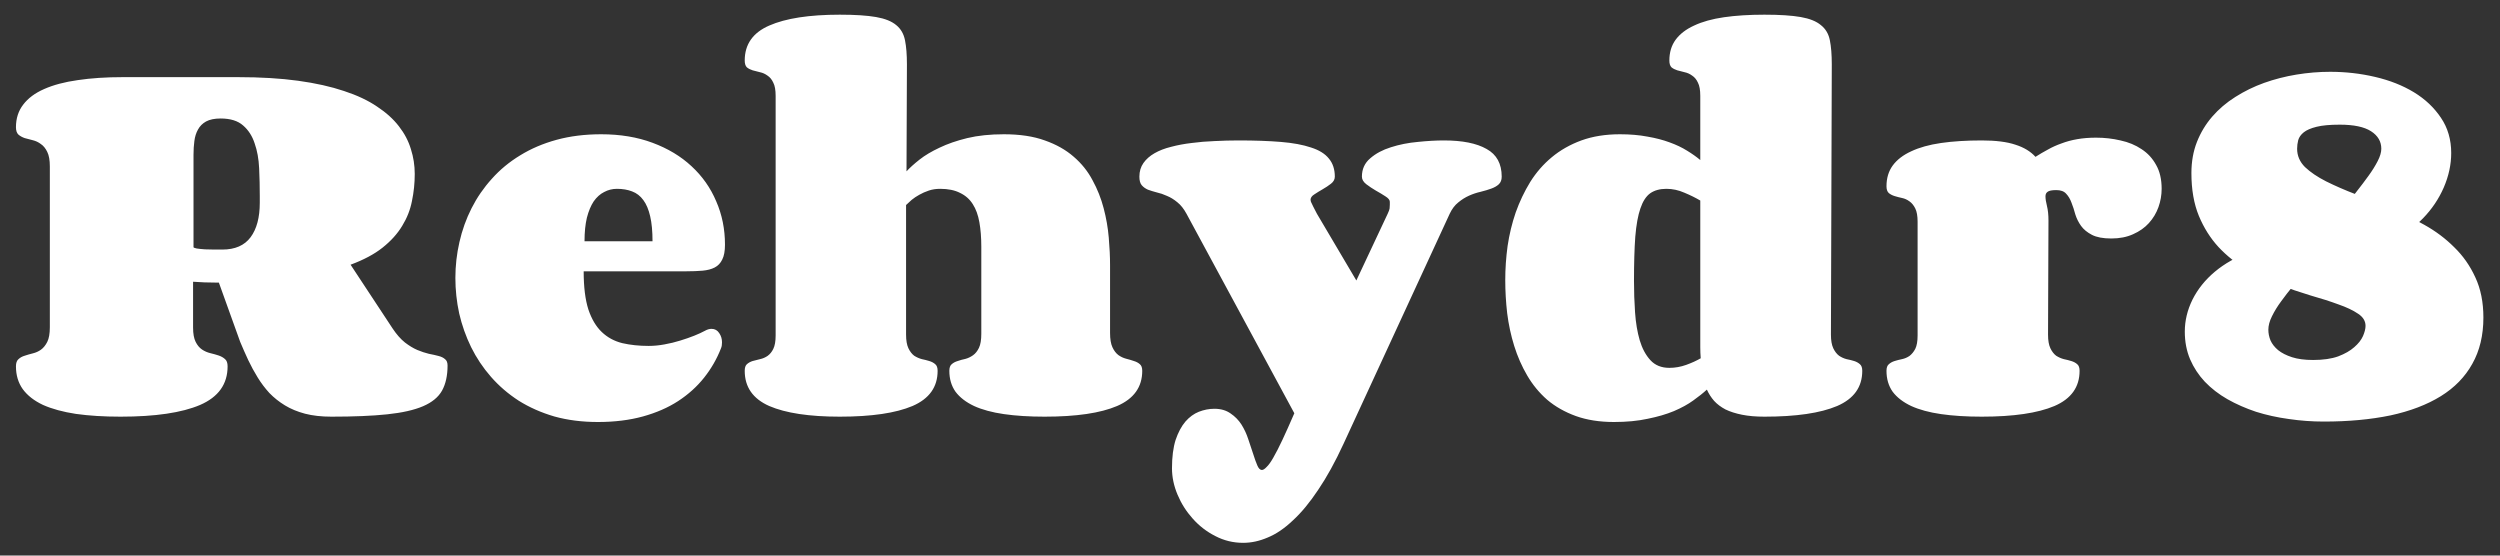 <svg width="126" height="28" viewBox="0 0 126 28" fill="none" xmlns="http://www.w3.org/2000/svg">
<rect x="0" y="0" width="126" height="28" fill="#333333" stroke="none"/>
<path d="M19.786 16.553C19.986 16.854 20.194 17.09 20.409 17.262C20.624 17.426 20.831 17.552 21.032 17.638C21.239 17.724 21.433 17.788 21.612 17.831C21.798 17.867 21.959 17.903 22.095 17.939C22.238 17.974 22.349 18.028 22.428 18.1C22.514 18.164 22.557 18.271 22.557 18.422C22.557 18.93 22.464 19.353 22.278 19.689C22.092 20.019 21.773 20.28 21.322 20.474C20.871 20.667 20.269 20.803 19.517 20.882C18.765 20.961 17.827 21 16.703 21C16.201 21 15.757 20.95 15.371 20.85C14.991 20.749 14.655 20.61 14.361 20.431C14.067 20.252 13.806 20.044 13.577 19.808C13.355 19.564 13.158 19.303 12.986 19.023C12.814 18.744 12.656 18.454 12.513 18.153C12.37 17.845 12.234 17.537 12.105 17.23L11.031 14.243H10.902C10.673 14.243 10.476 14.24 10.311 14.232C10.154 14.225 9.96 14.214 9.731 14.2V16.51C9.731 16.818 9.774 17.058 9.86 17.23C9.946 17.401 10.053 17.53 10.182 17.616C10.311 17.702 10.451 17.763 10.601 17.799C10.752 17.835 10.891 17.874 11.02 17.917C11.149 17.96 11.256 18.021 11.342 18.1C11.428 18.171 11.471 18.293 11.471 18.465C11.471 19.36 11.009 20.008 10.085 20.409C9.162 20.803 7.826 21 6.079 21C5.234 21 4.482 20.953 3.823 20.86C3.171 20.76 2.62 20.61 2.169 20.409C1.725 20.201 1.384 19.936 1.148 19.614C0.919 19.292 0.804 18.909 0.804 18.465C0.804 18.293 0.847 18.171 0.933 18.1C1.019 18.021 1.123 17.963 1.245 17.928C1.374 17.885 1.51 17.845 1.653 17.81C1.803 17.774 1.939 17.713 2.061 17.627C2.19 17.534 2.297 17.401 2.383 17.23C2.469 17.058 2.512 16.811 2.512 16.488V8.389C2.512 8.074 2.469 7.83 2.383 7.658C2.297 7.479 2.19 7.347 2.061 7.261C1.939 7.168 1.803 7.103 1.653 7.067C1.51 7.032 1.374 6.996 1.245 6.96C1.123 6.917 1.019 6.86 0.933 6.788C0.847 6.709 0.804 6.584 0.804 6.412C0.804 5.968 0.926 5.589 1.17 5.273C1.413 4.951 1.764 4.69 2.222 4.489C2.688 4.282 3.254 4.131 3.92 4.038C4.586 3.938 5.341 3.888 6.186 3.888H11.998C13.136 3.888 14.146 3.949 15.027 4.07C15.908 4.192 16.678 4.364 17.337 4.586C17.995 4.801 18.55 5.062 19.002 5.37C19.46 5.671 19.829 6.004 20.108 6.369C20.387 6.727 20.588 7.11 20.71 7.519C20.838 7.92 20.903 8.335 20.903 8.765C20.903 9.23 20.856 9.685 20.763 10.129C20.677 10.573 20.513 10.992 20.269 11.386C20.033 11.78 19.703 12.145 19.281 12.481C18.866 12.811 18.328 13.097 17.669 13.341L19.786 16.553ZM11.203 12.578C11.847 12.578 12.323 12.37 12.631 11.955C12.939 11.54 13.093 10.96 13.093 10.215V9.893C13.093 9.42 13.083 8.951 13.061 8.485C13.04 8.013 12.964 7.594 12.835 7.229C12.714 6.856 12.52 6.555 12.255 6.326C11.991 6.09 11.611 5.972 11.117 5.972C10.816 5.972 10.572 6.022 10.386 6.122C10.207 6.222 10.071 6.358 9.978 6.53C9.885 6.695 9.824 6.888 9.796 7.11C9.767 7.325 9.753 7.554 9.753 7.798V12.46C9.76 12.481 9.813 12.503 9.914 12.524C10 12.539 10.139 12.553 10.333 12.567C10.526 12.575 10.816 12.578 11.203 12.578ZM31.093 9.517C30.864 9.517 30.649 9.57 30.449 9.678C30.248 9.778 30.073 9.936 29.922 10.15C29.779 10.365 29.665 10.641 29.578 10.977C29.5 11.307 29.46 11.701 29.46 12.159H32.887C32.887 11.658 32.848 11.239 32.769 10.902C32.69 10.559 32.576 10.287 32.425 10.086C32.275 9.878 32.085 9.731 31.856 9.646C31.634 9.56 31.38 9.517 31.093 9.517ZM30.298 6.767C31.258 6.767 32.121 6.91 32.887 7.196C33.66 7.483 34.316 7.877 34.853 8.378C35.397 8.879 35.813 9.47 36.099 10.15C36.393 10.824 36.539 11.55 36.539 12.331C36.539 12.653 36.493 12.904 36.4 13.083C36.314 13.262 36.188 13.395 36.024 13.48C35.859 13.566 35.655 13.62 35.411 13.642C35.168 13.663 34.892 13.674 34.584 13.674H29.417C29.417 14.462 29.496 15.102 29.654 15.597C29.818 16.084 30.044 16.463 30.331 16.735C30.617 17.008 30.961 17.194 31.362 17.294C31.763 17.387 32.207 17.434 32.694 17.434C32.952 17.434 33.217 17.409 33.489 17.358C33.768 17.308 34.033 17.244 34.284 17.165C34.541 17.086 34.778 17.004 34.993 16.918C35.207 16.832 35.386 16.75 35.53 16.671C35.644 16.606 35.755 16.574 35.863 16.574C36.027 16.574 36.156 16.646 36.249 16.789C36.343 16.925 36.389 17.079 36.389 17.251C36.389 17.308 36.386 17.362 36.378 17.412C36.371 17.462 36.357 17.512 36.335 17.562C36.128 18.092 35.845 18.583 35.487 19.034C35.129 19.485 34.692 19.879 34.176 20.216C33.668 20.545 33.077 20.803 32.404 20.989C31.73 21.175 30.975 21.269 30.137 21.269C29.335 21.269 28.601 21.175 27.935 20.989C27.276 20.796 26.678 20.531 26.141 20.194C25.611 19.851 25.146 19.45 24.744 18.991C24.343 18.533 24.011 18.035 23.745 17.498C23.48 16.954 23.28 16.388 23.144 15.801C23.015 15.206 22.951 14.608 22.951 14.007C22.951 13.398 23.019 12.796 23.155 12.202C23.291 11.601 23.495 11.031 23.767 10.494C24.039 9.957 24.379 9.463 24.788 9.012C25.196 8.553 25.672 8.16 26.216 7.83C26.761 7.493 27.373 7.232 28.053 7.046C28.733 6.86 29.482 6.767 30.298 6.767ZM45.688 8.636C45.852 8.457 46.071 8.26 46.343 8.045C46.615 7.83 46.952 7.63 47.353 7.443C47.754 7.25 48.219 7.089 48.749 6.96C49.286 6.831 49.902 6.767 50.597 6.767C51.399 6.767 52.087 6.87 52.659 7.078C53.232 7.279 53.716 7.551 54.11 7.895C54.511 8.238 54.829 8.636 55.066 9.087C55.309 9.531 55.495 10 55.624 10.494C55.753 10.981 55.839 11.475 55.882 11.977C55.925 12.471 55.947 12.94 55.947 13.384V16.778C55.947 17.086 55.986 17.326 56.065 17.498C56.143 17.67 56.244 17.802 56.365 17.895C56.487 17.981 56.616 18.042 56.752 18.078C56.895 18.114 57.028 18.153 57.15 18.196C57.271 18.232 57.372 18.286 57.45 18.357C57.529 18.422 57.569 18.533 57.569 18.69C57.569 19.507 57.146 20.098 56.301 20.463C55.463 20.821 54.246 21 52.649 21C51.875 21 51.191 20.957 50.597 20.871C50.002 20.785 49.501 20.649 49.093 20.463C48.685 20.27 48.373 20.03 48.158 19.743C47.951 19.45 47.847 19.099 47.847 18.69C47.847 18.533 47.886 18.422 47.965 18.357C48.044 18.286 48.144 18.232 48.266 18.196C48.388 18.153 48.517 18.117 48.653 18.089C48.789 18.053 48.917 17.992 49.039 17.906C49.161 17.82 49.261 17.695 49.34 17.53C49.419 17.366 49.458 17.129 49.458 16.821V12.438C49.458 11.98 49.426 11.568 49.361 11.203C49.297 10.838 49.186 10.534 49.029 10.29C48.871 10.039 48.656 9.85 48.384 9.721C48.119 9.585 47.786 9.517 47.385 9.517C47.177 9.517 46.987 9.545 46.816 9.603C46.644 9.66 46.483 9.731 46.332 9.817C46.189 9.896 46.06 9.982 45.946 10.075C45.838 10.168 45.745 10.254 45.666 10.333V16.864C45.666 17.158 45.706 17.387 45.784 17.552C45.863 17.716 45.96 17.842 46.074 17.928C46.196 18.006 46.325 18.064 46.461 18.1C46.597 18.128 46.722 18.16 46.837 18.196C46.959 18.232 47.059 18.286 47.138 18.357C47.217 18.422 47.256 18.533 47.256 18.69C47.256 19.507 46.834 20.098 45.989 20.463C45.143 20.821 43.922 21 42.325 21C40.786 21 39.6 20.821 38.77 20.463C37.946 20.098 37.534 19.507 37.534 18.69C37.534 18.533 37.57 18.422 37.642 18.357C37.721 18.286 37.817 18.232 37.932 18.196C38.054 18.16 38.179 18.128 38.308 18.1C38.444 18.071 38.569 18.017 38.684 17.939C38.806 17.852 38.902 17.734 38.974 17.584C39.053 17.426 39.092 17.201 39.092 16.907V4.833C39.092 4.539 39.053 4.317 38.974 4.167C38.902 4.009 38.806 3.891 38.684 3.812C38.569 3.727 38.444 3.669 38.308 3.641C38.179 3.612 38.054 3.58 37.932 3.544C37.817 3.508 37.721 3.458 37.642 3.394C37.57 3.322 37.534 3.207 37.534 3.05C37.534 2.233 37.946 1.646 38.77 1.288C39.6 0.923 40.786 0.74 42.325 0.74C43.099 0.74 43.708 0.78 44.152 0.858C44.603 0.937 44.943 1.073 45.172 1.267C45.401 1.453 45.548 1.707 45.612 2.029C45.677 2.352 45.709 2.756 45.709 3.243L45.688 8.636ZM68.36 14.136L69.939 10.773C69.997 10.652 70.029 10.562 70.036 10.505C70.043 10.448 70.047 10.387 70.047 10.322V10.172C70.047 10.079 69.972 9.986 69.821 9.893C69.678 9.799 69.517 9.703 69.338 9.603C69.166 9.502 69.005 9.395 68.855 9.28C68.711 9.166 68.64 9.04 68.64 8.904C68.64 8.525 68.779 8.217 69.059 7.98C69.338 7.737 69.685 7.551 70.101 7.422C70.523 7.286 70.974 7.196 71.454 7.153C71.934 7.103 72.374 7.078 72.775 7.078C73.706 7.078 74.422 7.221 74.924 7.508C75.432 7.787 75.686 8.253 75.686 8.904C75.686 9.069 75.636 9.198 75.536 9.291C75.443 9.377 75.318 9.449 75.16 9.506C75.003 9.563 74.824 9.617 74.623 9.667C74.43 9.71 74.236 9.774 74.043 9.86C73.85 9.946 73.667 10.061 73.495 10.204C73.323 10.34 73.18 10.53 73.065 10.773L67.716 22.364C67.293 23.281 66.867 24.054 66.438 24.685C66.015 25.322 65.589 25.838 65.159 26.231C64.737 26.633 64.314 26.919 63.892 27.091C63.476 27.27 63.065 27.359 62.656 27.359C62.155 27.359 61.686 27.245 61.249 27.016C60.812 26.794 60.433 26.5 60.11 26.135C59.788 25.777 59.534 25.376 59.348 24.932C59.161 24.488 59.068 24.044 59.068 23.6C59.068 23.034 59.129 22.558 59.251 22.171C59.38 21.791 59.545 21.483 59.745 21.247C59.946 21.018 60.171 20.853 60.422 20.753C60.68 20.653 60.941 20.602 61.206 20.602C61.528 20.602 61.8 20.681 62.023 20.839C62.245 20.989 62.427 21.175 62.57 21.398C62.714 21.627 62.828 21.874 62.914 22.139C63.007 22.411 63.09 22.658 63.161 22.88C63.233 23.109 63.301 23.299 63.365 23.449C63.43 23.607 63.508 23.686 63.602 23.686C63.666 23.686 63.745 23.635 63.838 23.535C63.938 23.442 64.053 23.281 64.182 23.052C64.311 22.83 64.461 22.536 64.633 22.171C64.805 21.806 65.005 21.358 65.234 20.828L59.799 10.773C59.663 10.523 59.509 10.329 59.337 10.193C59.165 10.05 58.99 9.943 58.81 9.871C58.639 9.792 58.47 9.735 58.306 9.699C58.141 9.656 57.991 9.61 57.855 9.56C57.726 9.502 57.622 9.427 57.543 9.334C57.464 9.241 57.425 9.098 57.425 8.904C57.425 8.639 57.493 8.41 57.629 8.217C57.765 8.023 57.951 7.859 58.188 7.723C58.424 7.587 58.703 7.479 59.025 7.4C59.348 7.314 59.691 7.25 60.057 7.207C60.429 7.157 60.816 7.125 61.217 7.11C61.618 7.089 62.019 7.078 62.42 7.078C63.236 7.078 63.949 7.103 64.558 7.153C65.166 7.203 65.671 7.297 66.072 7.433C66.481 7.562 66.781 7.748 66.975 7.991C67.175 8.228 67.275 8.532 67.275 8.904C67.275 9.04 67.211 9.159 67.082 9.259C66.953 9.359 66.814 9.452 66.663 9.538C66.513 9.624 66.373 9.71 66.244 9.796C66.115 9.875 66.051 9.968 66.051 10.075C66.051 10.097 66.058 10.129 66.072 10.172C66.108 10.251 66.147 10.333 66.19 10.419C66.233 10.498 66.294 10.616 66.373 10.773L68.36 14.136ZM92.279 16.864C92.279 17.158 92.319 17.387 92.397 17.552C92.476 17.716 92.573 17.842 92.687 17.928C92.802 18.006 92.927 18.064 93.063 18.1C93.207 18.128 93.335 18.16 93.45 18.196C93.565 18.232 93.661 18.286 93.74 18.357C93.819 18.422 93.858 18.533 93.858 18.69C93.858 19.507 93.436 20.098 92.591 20.463C91.746 20.821 90.525 21 88.927 21C88.498 21 88.122 20.968 87.8 20.903C87.477 20.839 87.198 20.749 86.962 20.635C86.733 20.513 86.543 20.37 86.392 20.205C86.242 20.033 86.12 19.843 86.027 19.636C85.841 19.808 85.612 19.99 85.34 20.184C85.075 20.377 84.749 20.556 84.362 20.721C83.983 20.878 83.542 21.007 83.041 21.107C82.547 21.215 81.981 21.269 81.344 21.269C80.62 21.269 79.979 21.168 79.421 20.968C78.869 20.767 78.389 20.495 77.981 20.151C77.58 19.8 77.244 19.392 76.972 18.927C76.699 18.461 76.481 17.963 76.316 17.434C76.151 16.904 76.033 16.356 75.962 15.79C75.897 15.224 75.865 14.666 75.865 14.114C75.865 13.549 75.904 12.976 75.983 12.396C76.069 11.815 76.205 11.253 76.391 10.709C76.585 10.165 76.828 9.653 77.122 9.173C77.423 8.693 77.784 8.278 78.207 7.927C78.636 7.569 79.134 7.286 79.7 7.078C80.273 6.87 80.921 6.767 81.644 6.767C82.153 6.767 82.615 6.806 83.03 6.885C83.445 6.956 83.818 7.053 84.147 7.175C84.484 7.297 84.778 7.436 85.028 7.594C85.286 7.751 85.508 7.909 85.694 8.066V4.833C85.694 4.539 85.655 4.317 85.576 4.167C85.504 4.009 85.408 3.891 85.286 3.812C85.171 3.727 85.046 3.669 84.91 3.641C84.781 3.612 84.656 3.58 84.534 3.544C84.419 3.508 84.323 3.458 84.244 3.394C84.172 3.322 84.136 3.207 84.136 3.05C84.136 2.642 84.24 2.294 84.448 2.008C84.663 1.714 84.974 1.474 85.383 1.288C85.791 1.095 86.292 0.955 86.886 0.869C87.481 0.783 88.161 0.74 88.927 0.74C89.701 0.74 90.31 0.78 90.754 0.858C91.205 0.937 91.545 1.073 91.774 1.267C92.011 1.453 92.161 1.707 92.225 2.029C92.29 2.352 92.322 2.756 92.322 3.243L92.279 16.864ZM84.136 18.54C84.423 18.54 84.706 18.49 84.985 18.39C85.264 18.289 85.508 18.178 85.716 18.057C85.701 17.87 85.694 17.684 85.694 17.498C85.694 17.305 85.694 17.108 85.694 16.907V10.107C85.451 9.964 85.182 9.832 84.888 9.71C84.595 9.581 84.294 9.517 83.986 9.517C83.657 9.517 83.385 9.592 83.17 9.742C82.962 9.893 82.797 10.147 82.676 10.505C82.554 10.856 82.468 11.332 82.418 11.934C82.375 12.528 82.353 13.269 82.353 14.157C82.353 14.694 82.371 15.224 82.407 15.747C82.443 16.27 82.522 16.739 82.643 17.154C82.765 17.562 82.944 17.895 83.18 18.153C83.417 18.411 83.736 18.54 84.136 18.54ZM103.221 16.864C103.221 17.158 103.261 17.387 103.339 17.552C103.418 17.716 103.515 17.842 103.629 17.928C103.751 18.006 103.88 18.064 104.016 18.1C104.152 18.128 104.278 18.16 104.392 18.196C104.514 18.232 104.614 18.286 104.693 18.357C104.772 18.422 104.811 18.533 104.811 18.69C104.811 19.507 104.389 20.098 103.544 20.463C102.699 20.821 101.477 21 99.88 21C99.107 21 98.423 20.957 97.829 20.871C97.234 20.785 96.733 20.649 96.325 20.463C95.917 20.27 95.605 20.03 95.39 19.743C95.183 19.45 95.079 19.099 95.079 18.69C95.079 18.533 95.118 18.422 95.197 18.357C95.276 18.286 95.372 18.232 95.487 18.196C95.602 18.16 95.727 18.128 95.863 18.1C95.999 18.071 96.124 18.017 96.239 17.939C96.353 17.852 96.45 17.734 96.529 17.584C96.608 17.426 96.647 17.201 96.647 16.907V11.171C96.647 10.884 96.608 10.662 96.529 10.505C96.45 10.347 96.353 10.229 96.239 10.15C96.124 10.065 95.999 10.007 95.863 9.979C95.727 9.95 95.602 9.918 95.487 9.882C95.372 9.846 95.276 9.796 95.197 9.731C95.118 9.66 95.079 9.545 95.079 9.388C95.079 8.979 95.183 8.632 95.39 8.346C95.605 8.052 95.917 7.812 96.325 7.626C96.733 7.433 97.234 7.293 97.829 7.207C98.423 7.121 99.107 7.078 99.88 7.078C100.589 7.078 101.155 7.15 101.578 7.293C102.007 7.429 102.344 7.633 102.588 7.905C102.788 7.776 102.996 7.655 103.211 7.54C103.425 7.418 103.655 7.314 103.898 7.229C104.142 7.135 104.407 7.064 104.693 7.014C104.979 6.964 105.295 6.938 105.638 6.938C106.068 6.938 106.48 6.985 106.874 7.078C107.275 7.164 107.629 7.311 107.937 7.519C108.245 7.719 108.489 7.984 108.668 8.313C108.854 8.636 108.947 9.037 108.947 9.517C108.947 9.832 108.893 10.14 108.786 10.44C108.678 10.741 108.517 11.01 108.302 11.246C108.095 11.475 107.83 11.662 107.507 11.805C107.192 11.948 106.827 12.02 106.412 12.02C105.996 12.02 105.671 11.959 105.434 11.837C105.198 11.715 105.015 11.565 104.886 11.386C104.757 11.207 104.661 11.013 104.596 10.806C104.539 10.591 104.475 10.394 104.403 10.215C104.338 10.036 104.249 9.885 104.134 9.764C104.027 9.642 103.862 9.581 103.64 9.581C103.418 9.581 103.271 9.61 103.2 9.667C103.128 9.717 103.092 9.792 103.092 9.893C103.092 10.021 103.117 10.186 103.168 10.387C103.218 10.587 103.243 10.831 103.243 11.117L103.221 16.864ZM120.018 7.497C120.018 7.132 119.846 6.838 119.502 6.616C119.159 6.394 118.632 6.283 117.923 6.283C117.429 6.283 117.039 6.319 116.752 6.391C116.466 6.462 116.251 6.555 116.108 6.67C115.965 6.785 115.871 6.917 115.829 7.067C115.793 7.211 115.775 7.354 115.775 7.497C115.775 7.848 115.907 8.156 116.172 8.421C116.444 8.679 116.799 8.919 117.236 9.141C117.68 9.363 118.181 9.581 118.74 9.796C119.305 10.004 119.882 10.233 120.469 10.483C121.056 10.734 121.629 11.017 122.188 11.332C122.754 11.647 123.255 12.023 123.692 12.46C124.136 12.89 124.49 13.395 124.755 13.975C125.027 14.555 125.163 15.231 125.163 16.005C125.163 16.9 124.977 17.677 124.605 18.336C124.24 18.995 123.71 19.539 123.015 19.969C122.32 20.398 121.475 20.721 120.48 20.936C119.484 21.143 118.364 21.247 117.118 21.247C116.523 21.247 115.936 21.204 115.356 21.118C114.776 21.039 114.224 20.918 113.702 20.753C113.186 20.581 112.706 20.37 112.262 20.119C111.825 19.869 111.446 19.575 111.123 19.238C110.808 18.902 110.561 18.526 110.382 18.11C110.203 17.688 110.114 17.222 110.114 16.714C110.114 16.162 110.243 15.625 110.5 15.102C110.765 14.573 111.141 14.104 111.628 13.695C112.115 13.287 112.699 12.958 113.379 12.707C114.067 12.456 114.837 12.331 115.689 12.331C115.818 12.331 115.947 12.342 116.076 12.363C116.212 12.385 116.333 12.413 116.441 12.449C116.548 12.485 116.634 12.524 116.699 12.567C116.77 12.61 116.806 12.65 116.806 12.685C116.806 12.793 116.745 12.936 116.623 13.115C116.502 13.294 116.348 13.495 116.162 13.717C115.975 13.939 115.775 14.175 115.56 14.426C115.352 14.676 115.155 14.931 114.969 15.188C114.783 15.439 114.629 15.69 114.507 15.94C114.385 16.184 114.325 16.41 114.325 16.617C114.325 16.796 114.36 16.975 114.432 17.154C114.511 17.333 114.64 17.498 114.819 17.648C114.998 17.792 115.231 17.91 115.517 18.003C115.803 18.096 116.158 18.143 116.58 18.143C117.089 18.143 117.511 18.082 117.848 17.96C118.185 17.831 118.453 17.677 118.654 17.498C118.861 17.319 119.008 17.133 119.094 16.939C119.18 16.739 119.223 16.567 119.223 16.424C119.223 16.18 119.098 15.976 118.847 15.812C118.596 15.64 118.263 15.482 117.848 15.339C117.44 15.188 116.971 15.038 116.441 14.888C115.918 14.73 115.381 14.547 114.829 14.34C114.285 14.125 113.748 13.867 113.218 13.566C112.695 13.266 112.226 12.893 111.811 12.449C111.403 12.005 111.073 11.482 110.823 10.881C110.572 10.272 110.447 9.552 110.447 8.722C110.447 8.149 110.54 7.626 110.726 7.153C110.912 6.681 111.17 6.255 111.499 5.875C111.829 5.495 112.216 5.166 112.66 4.887C113.111 4.6 113.594 4.364 114.11 4.178C114.633 3.992 115.177 3.852 115.743 3.759C116.308 3.666 116.874 3.619 117.44 3.619C118.22 3.619 118.976 3.705 119.706 3.877C120.444 4.049 121.096 4.307 121.662 4.65C122.227 4.994 122.682 5.424 123.026 5.939C123.37 6.448 123.541 7.039 123.541 7.712C123.541 8.292 123.416 8.872 123.165 9.452C122.915 10.025 122.567 10.541 122.123 10.999C121.679 11.457 121.149 11.83 120.534 12.116C119.918 12.396 119.241 12.535 118.503 12.535C118.21 12.535 117.973 12.463 117.794 12.32C117.622 12.177 117.537 11.941 117.537 11.611C117.537 11.475 117.597 11.303 117.719 11.096C117.841 10.888 117.995 10.662 118.181 10.419C118.367 10.175 118.564 9.921 118.772 9.656C118.987 9.384 119.187 9.119 119.373 8.861C119.56 8.604 119.714 8.356 119.835 8.12C119.957 7.884 120.018 7.676 120.018 7.497Z" fill="white"/>
</svg>
